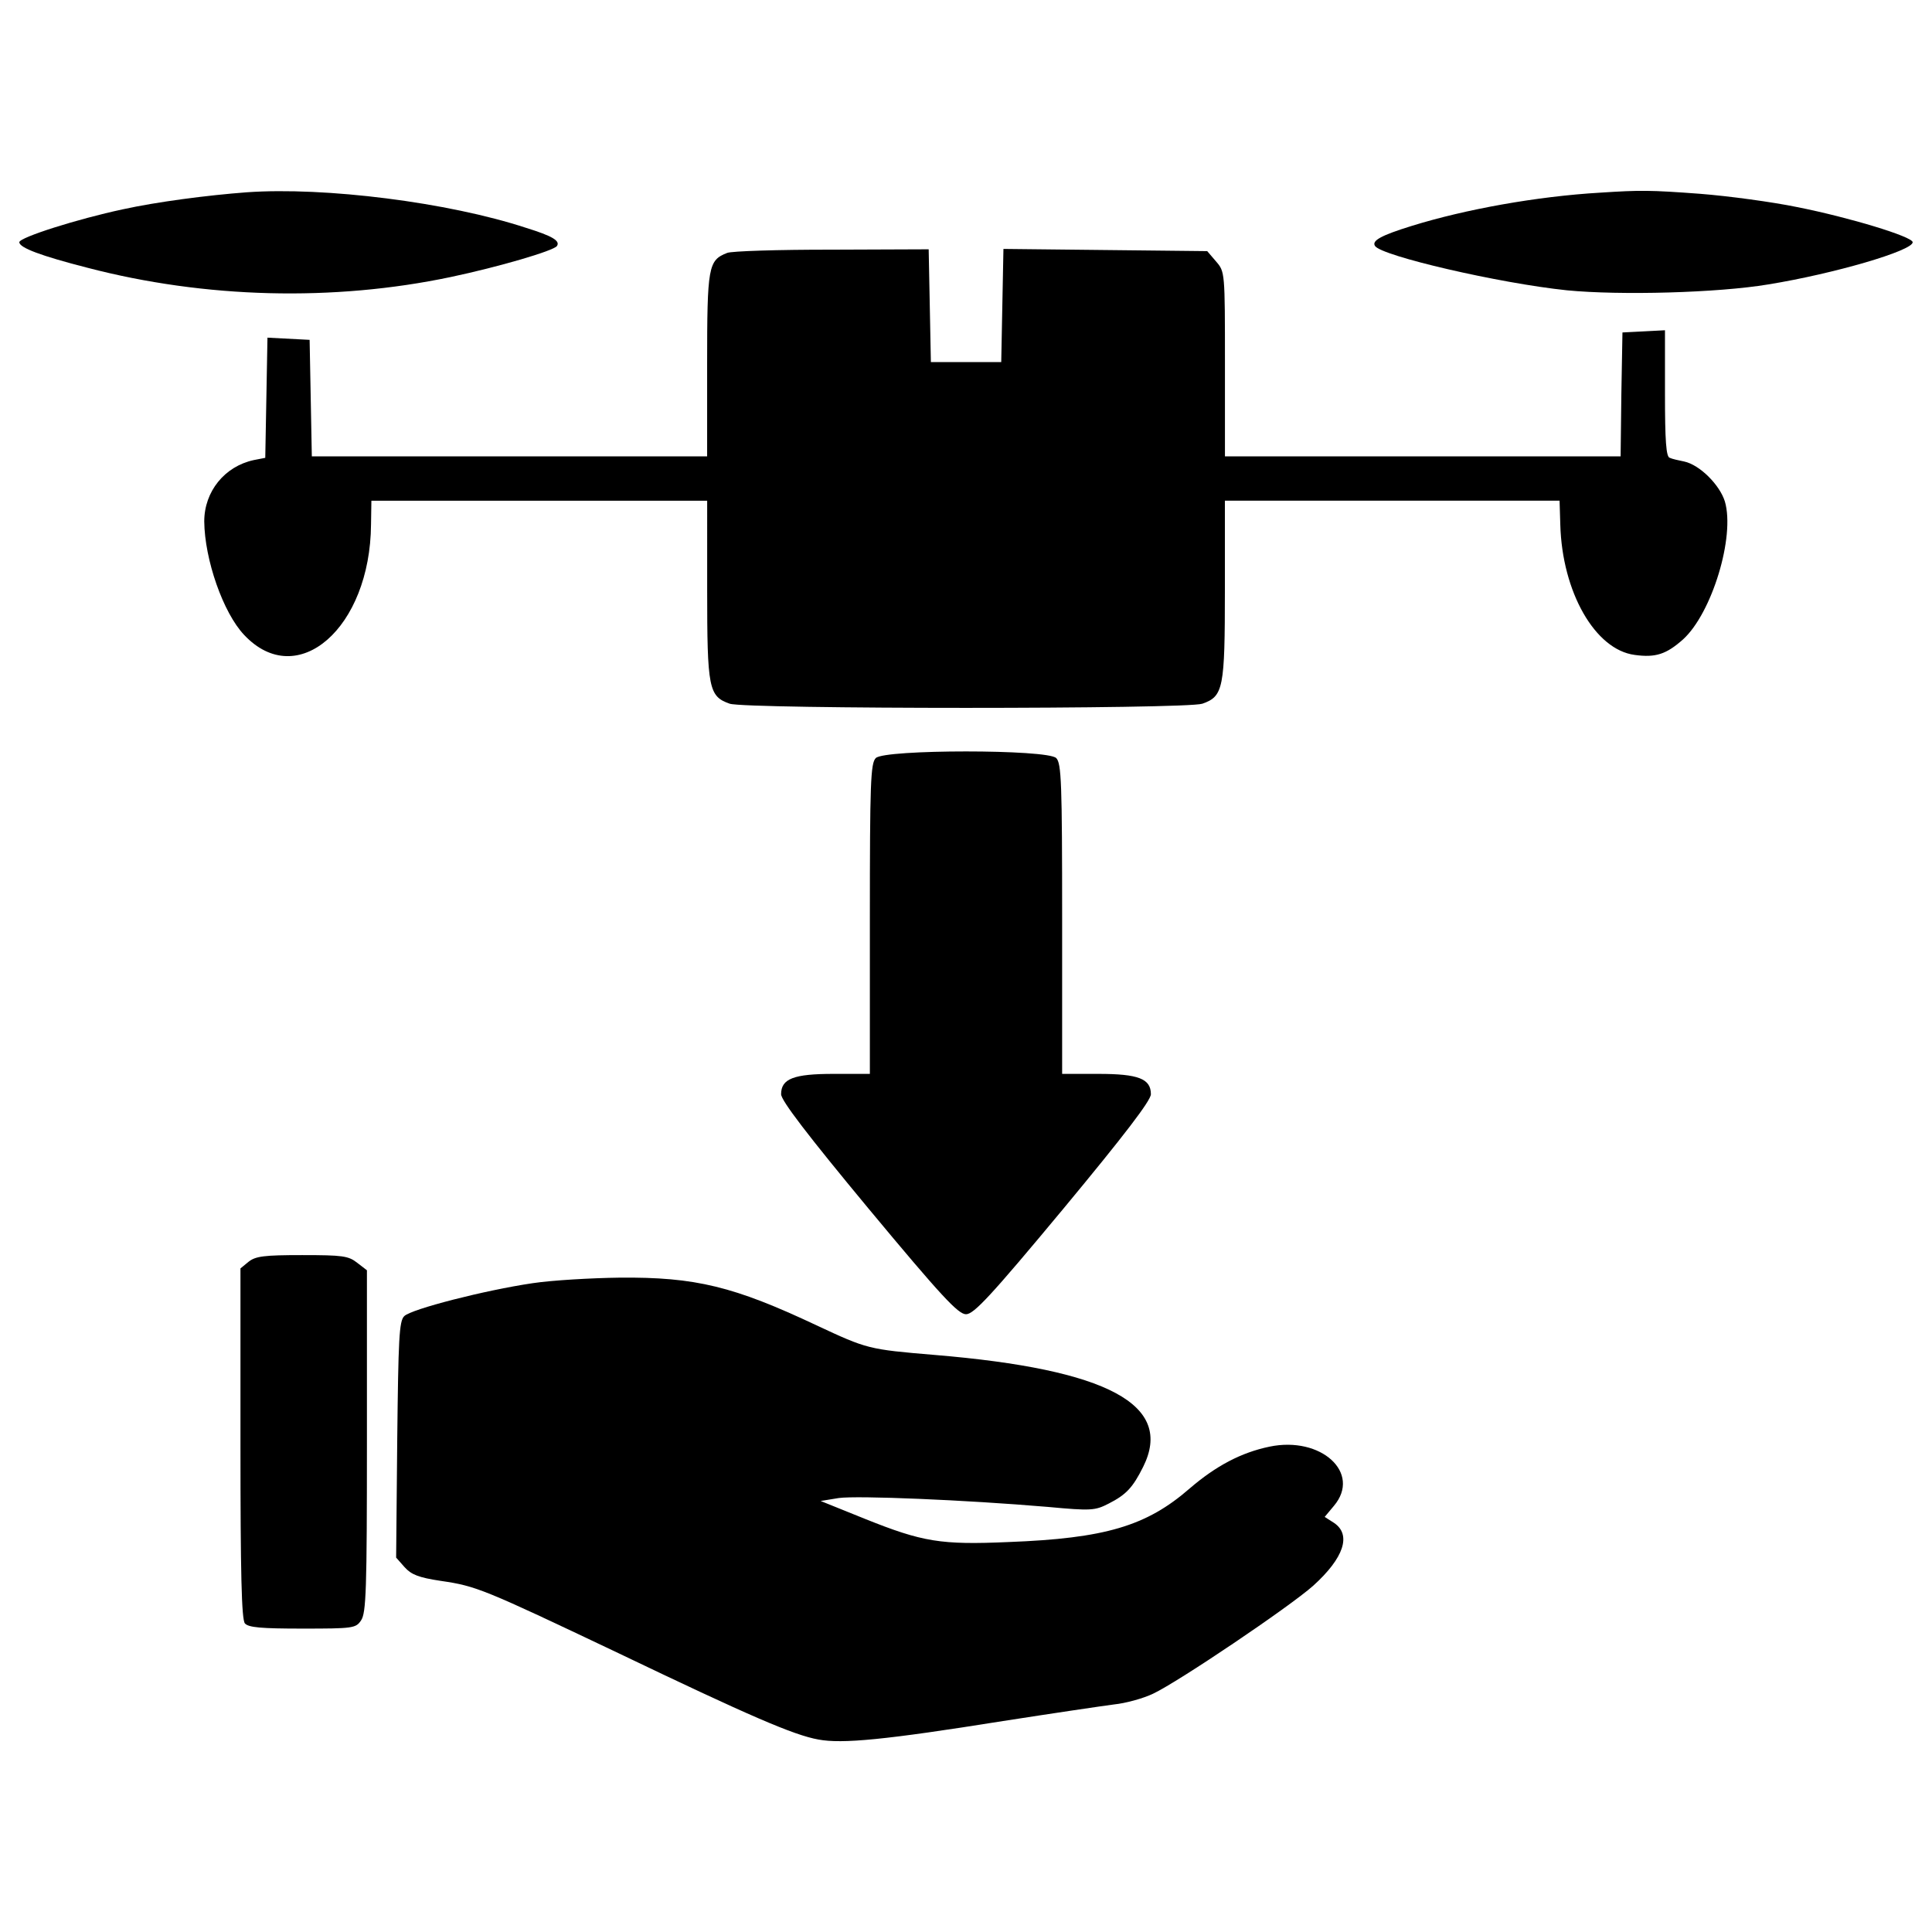 <?xml version="1.0" encoding="utf-8"?>
<!-- Svg Vector Icons : http://www.onlinewebfonts.com/icon -->
<!DOCTYPE svg PUBLIC "-//W3C//DTD SVG 1.1//EN" "http://www.w3.org/Graphics/SVG/1.1/DTD/svg11.dtd">
<svg version="1.1" xmlns="http://www.w3.org/2000/svg" xmlns:xlink="http://www.w3.org/1999/xlink" x="0px" y="0px" viewBox="0 0 1000 1000" enable-background="new 0 0 1000 1000" xml:space="preserve">
<g><g transform="translate(0,511) scale(0.1,-0.1)"><path d="M1277.1,4114.7c-204.8-15.3-467-49.8-641.2-88.1C402.4,3976.9,100,3881.2,100,3856.3c0-28.7,112.9-70.8,352.2-132.1c608.7-158.9,1272.9-176.1,1881.5-47.9c245,51.7,534,135.9,549.3,160.8c17.2,26.8-24.9,51.7-160.8,93.8C2320.3,4063,1681,4143.4,1277.1,4114.7z"/><path d="M8282.6,4112.8c-327.3-19.1-698.6-86.1-976.2-172.3c-160.8-49.8-206.7-76.6-189.5-103.4c32.5-51.7,643.1-193.3,993.4-229.7c275.6-26.8,780.9-13.4,1043.2,30.6c340.7,55.5,746.5,174.2,746.5,218.2c0,28.7-327.3,128.2-597.2,181.8c-130.2,26.8-356,57.4-503.4,68.9C8541,4126.2,8489.3,4126.2,8282.6,4112.8z"/><path d="M3763.5,3800.8c-97.6-38.3-103.4-68.9-103.4-578.1v-474.7h-1024H1614l-5.7,302.4l-5.7,300.5l-109.1,5.7l-109.1,5.7l-5.7-312l-5.7-310.1l-59.3-11.5c-151.2-32.5-256.5-162.7-256.5-317.7c1.9-197.1,97.6-472.8,206.7-587.6c275.6-292.9,652.7,36.4,656.5,572.3l1.9,122.5h869h869V2059c0-513,7.7-553.2,116.8-591.4c86.1-28.7,2360-28.7,2446.2,0c109.1,38.3,116.7,78.5,116.7,591.4v459.4h867.1h865.2l3.8-124.4c9.6-348.4,179.9-646.9,384.7-673.8c109.1-15.3,164.6,3.8,250.8,80.4c149.3,135.9,269.9,532.1,216.3,713.9c-26.8,86.1-130.1,189.5-210.5,206.7c-28.7,5.7-63.2,13.4-74.6,19.1c-19.1,3.8-24.9,88.1-24.9,333v327.3l-109.1-5.7l-111-5.7l-5.7-319.7l-3.8-321.6h-1024h-1024v476.6c0,478.5,0,478.5-45.9,532.1l-45.9,53.6l-528.3,5.7l-526.4,5.7l-5.7-292.9l-5.7-292.8H5000h-181.8l-5.7,292.8l-5.7,290.9l-501.5-1.9C4029.6,3818,3784.6,3810.4,3763.5,3800.8z"/><path d="M4533,1186.2c-26.8-26.8-30.6-128.2-30.6-832.6v-802h-187.6c-206.7,0-271.8-24.9-271.8-105.3c0-32.5,137.8-212.5,453.6-593.3c377.1-453.6,463.2-545.5,503.4-545.5c40.2,0,126.3,91.9,503.4,545.5C5819.2-766.2,5957-586.2,5957-553.7c0,80.4-65.1,105.3-271.8,105.3h-187.6v802c0,704.4-3.8,805.8-30.6,832.6C5423,1232.1,4577,1232.1,4533,1186.2z"/><path d="M1286.7-1420.8l-42.1-34.5v-903.4c0-677.6,5.7-913,23-934.1c19.1-21,82.3-26.8,298.6-26.8c260.3,0,275.6,1.9,302.4,42.1c26.8,38.3,30.6,156.9,30.6,926.4v886.2l-49.8,38.3c-45.9,36.4-76.6,40.2-285.2,40.2C1367.1-1386.3,1323.1-1392,1286.7-1420.8z"/><path d="M2756.7-1531.8c-246.9-36.4-627.8-134-664.2-170.4c-26.8-24.9-30.6-118.7-36.4-639.3l-5.7-610.6l44-49.8c34.4-38.3,72.7-53.6,187.6-70.8c183.8-26.8,220.1-42.1,909.2-369.4c691-331.1,916.8-428.7,1045.1-451.7c122.5-22.9,344.5-1.9,955.1,95.7c258.4,40.2,516.8,78.5,576.1,86.1c57.4,5.8,149.3,30.6,201,55.5c130.2,61.2,706.3,449.8,828.8,558.9c158.9,143.6,199.1,264.2,107.2,325.4l-47.9,30.7l47.9,57.4c143.6,170.3-67,361.7-333.1,306.3c-147.4-30.6-277.5-99.6-413.4-216.3c-223.9-195.2-438.3-258.4-937.9-277.5c-350.3-15.3-444.1,0-744.6,120.6l-227.8,91.9l93.8,15.3c95.7,13.4,654.6-9.6,1081.4-45.9c225.9-21,245-19.1,315.8,17.2c90,45.9,124.4,82.3,178,189.5c160.8,321.5-179.9,505.3-1079.5,579.9c-342.6,28.7-348.4,30.6-610.6,153.1c-426.8,201-625.9,250.7-1020.2,246.9C3061.1-1505,2858.2-1516.5,2756.7-1531.8z"/></g></g>
</svg>